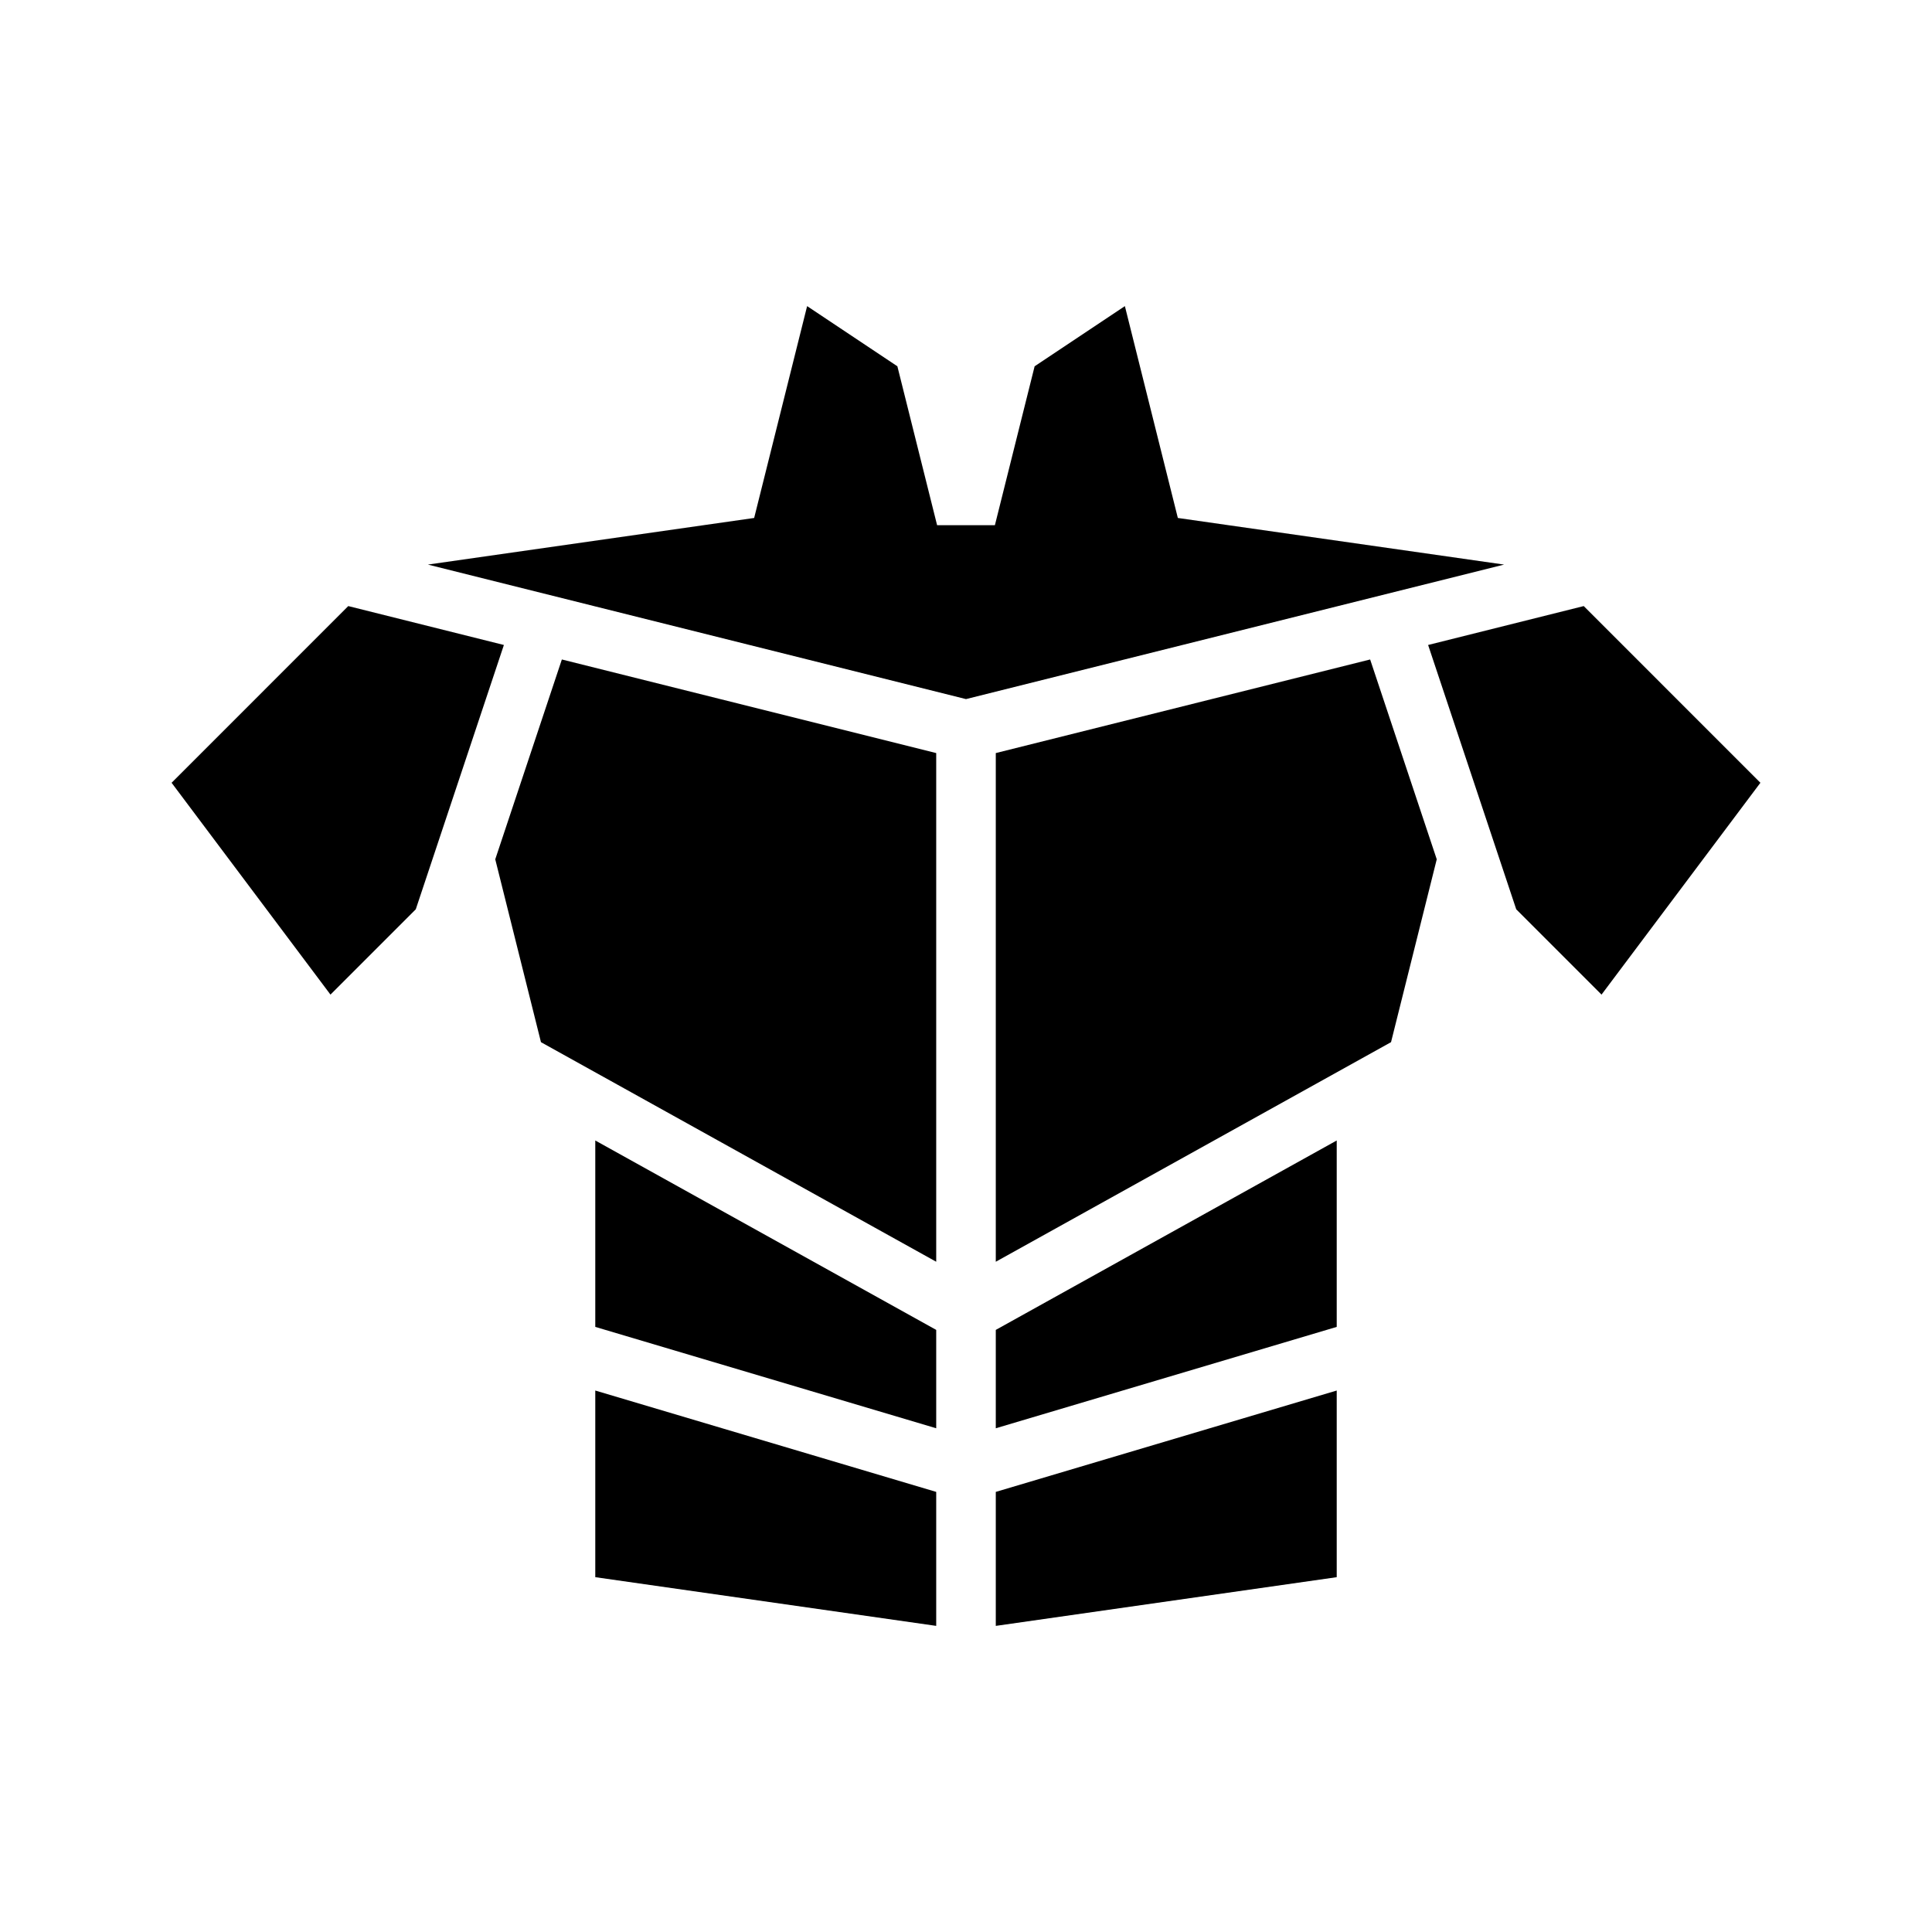 <svg xmlns="http://www.w3.org/2000/svg" width="100%" height="100%" viewBox="-35.84 -35.84 583.68 583.68"><path d="M208 56.643l-16 64-98.568 14.082L256 175.365l162.568-40.64L320 120.643l-16-64-27.268 18.18-12.002 48.003h-17.46l-12.002-48.004zm-138.621 90.62L16 200.644l48 64 25.77-25.77 26.619-79.857zm373.242 0l-47.01 11.753 26.62 79.857L448 264.643l48-64zm-308.717 16.132l-20.123 60.369 13.81 55.246L247 345.348V191.67zm244.192 0L265 191.67v153.678l119.408-66.338 13.81-55.246zM144 308.715v56.314l103 30.627v-29.719zm224 0l-103 57.223v29.718l103-30.627zm-224 75.54v56.388l103 14.714V414.88zm224 0L265 414.88v40.478l103-14.714z"/></svg>
